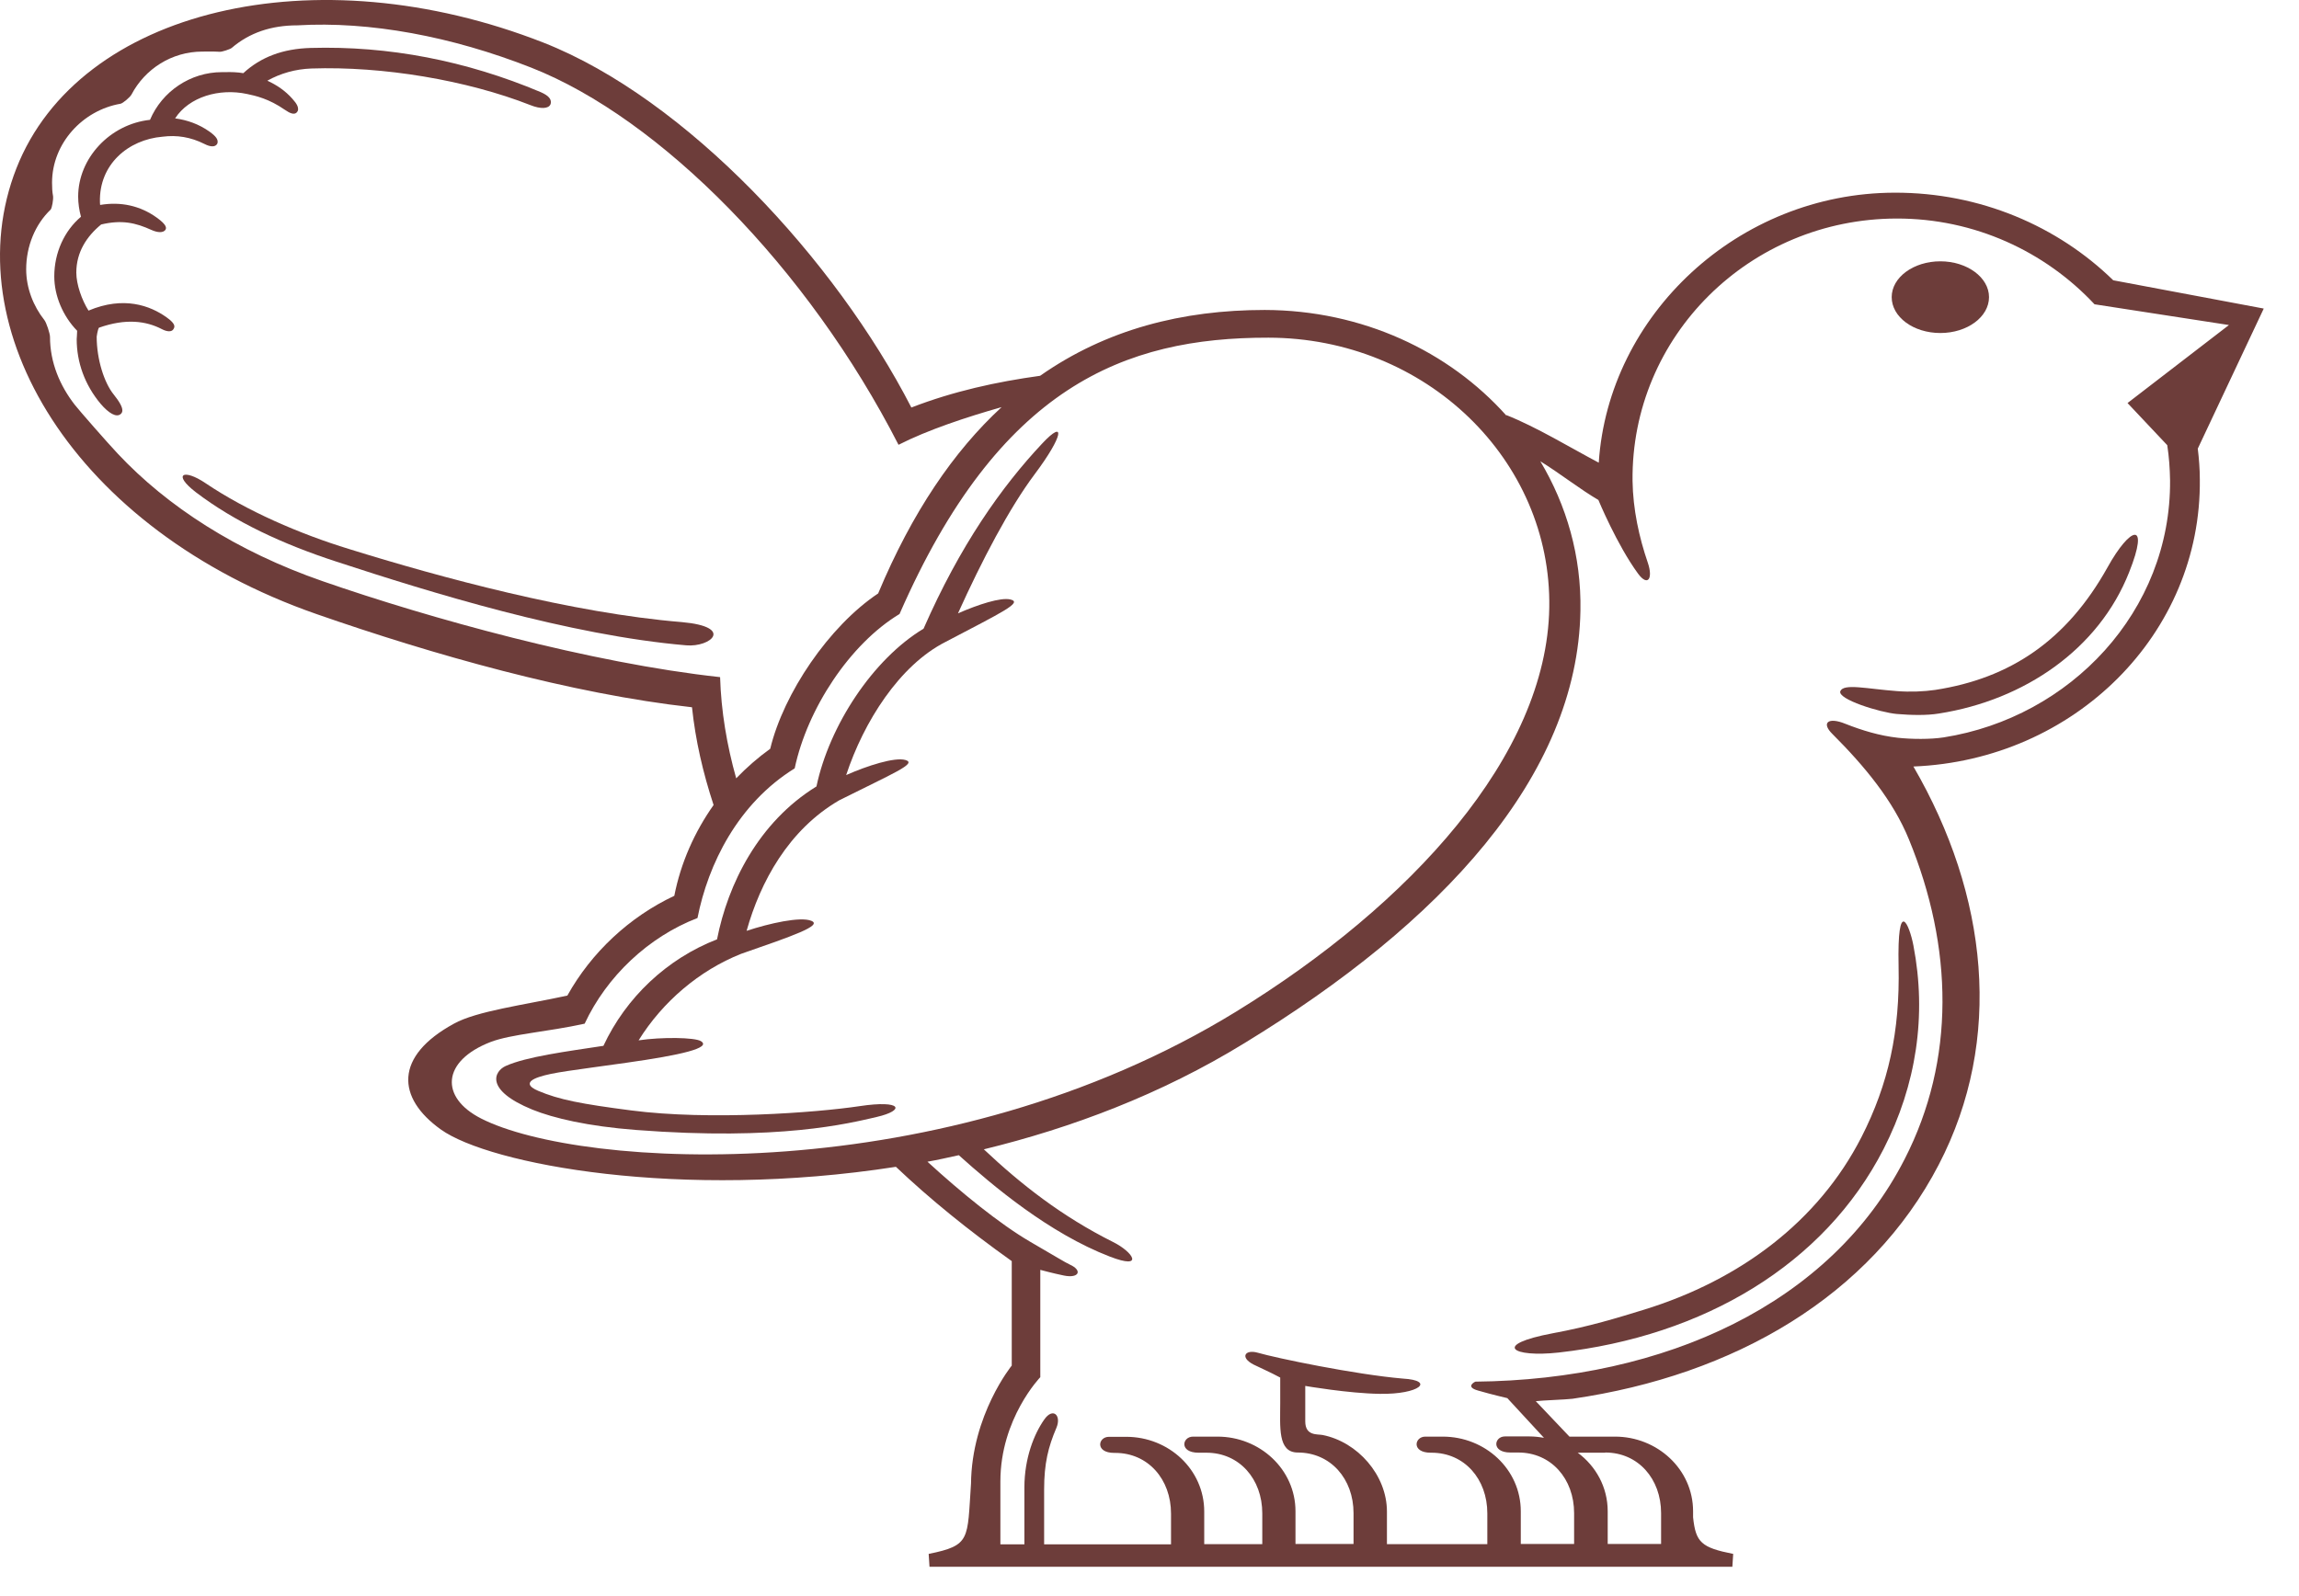 <svg width="36" height="25" viewBox="0 0 36 25" fill="none" xmlns="http://www.w3.org/2000/svg">
<path d="M35.448 4.833L33.091 4.39C32.221 3.541 31.006 3.015 29.669 3.018C27.216 3.022 25.185 4.935 25.035 7.247C24.595 7.015 24.062 6.689 23.587 6.501L23.59 6.511C22.688 5.5 21.332 4.859 19.805 4.855C18.516 4.855 17.326 5.158 16.287 5.886C15.601 5.981 14.931 6.128 14.271 6.383C13.081 4.068 10.747 1.548 8.511 0.668C4.933 -0.736 1.236 0.145 0.257 2.636C-0.722 5.13 1.15 8.293 4.961 9.62C6.776 10.252 8.938 10.867 10.836 11.078C10.89 11.595 11.008 12.105 11.174 12.609C10.877 13.03 10.661 13.511 10.559 14.031C9.854 14.363 9.261 14.918 8.884 15.594C8.205 15.741 7.465 15.836 7.108 16.034C6.173 16.544 6.208 17.195 6.904 17.692C7.669 18.238 10.651 18.802 14.029 18.276C14.564 18.783 15.158 19.265 15.843 19.753V21.389C15.843 21.389 15.215 22.161 15.205 23.242V23.239C15.145 24.113 15.205 24.205 14.542 24.339L14.555 24.54H27.127L27.14 24.339C26.642 24.24 26.553 24.16 26.512 23.765C26.512 23.736 26.512 23.704 26.512 23.672C26.512 23.012 25.95 22.502 25.29 22.502H24.576L24.049 21.947C24.148 21.934 24.525 21.922 24.624 21.909C27.156 21.542 29.29 20.301 30.358 18.244C31.379 16.28 31.13 14.018 29.962 12.006C32.485 11.904 34.475 9.926 34.447 7.506C34.447 7.346 34.434 7.184 34.415 7.027L35.448 4.833ZM5.054 9.104C3.701 8.635 2.617 7.93 1.845 7.107C1.683 6.935 1.239 6.428 1.169 6.338C0.94 6.042 0.783 5.681 0.783 5.276C0.783 5.225 0.726 5.05 0.694 5.012C0.522 4.795 0.41 4.511 0.41 4.218C0.41 3.857 0.55 3.516 0.793 3.283C0.815 3.258 0.837 3.124 0.831 3.073C0.818 3.006 0.815 2.935 0.815 2.862C0.815 2.246 1.294 1.727 1.887 1.625C1.925 1.618 2.037 1.522 2.059 1.481C2.269 1.082 2.687 0.808 3.169 0.808C3.245 0.808 3.344 0.805 3.44 0.811C3.475 0.814 3.599 0.773 3.628 0.751C3.909 0.511 4.25 0.397 4.655 0.397C5.79 0.33 7.073 0.569 8.32 1.06C10.338 1.854 12.651 4.192 14.07 6.967C14.526 6.734 15.135 6.533 15.684 6.377C14.934 7.069 14.284 8.022 13.751 9.295C12.982 9.808 12.271 10.858 12.061 11.728C11.869 11.866 11.691 12.022 11.528 12.191C11.381 11.668 11.292 11.138 11.276 10.606C9.251 10.386 6.722 9.684 5.054 9.104ZM7.535 17.52C6.884 17.189 6.916 16.618 7.682 16.321C8.007 16.197 8.575 16.162 9.155 16.034C9.5 15.294 10.153 14.675 10.922 14.379C11.088 13.537 11.554 12.586 12.444 12.035C12.641 11.103 13.308 10.086 14.086 9.617C15.642 6.058 17.604 5.286 19.862 5.289C22.33 5.292 24.298 7.206 24.26 9.518C24.222 11.831 22.091 14.165 19.355 15.846C14.778 18.656 9.091 18.311 7.535 17.52ZM25.137 22.751C25.651 22.751 26.011 23.162 26.011 23.701C26.011 23.944 26.011 24.183 26.011 24.183H25.175C25.175 24.068 25.175 23.905 25.175 23.672C25.175 23.293 24.99 22.965 24.706 22.754H25.137V22.751ZM30.435 11.55C30.224 11.582 29.937 11.579 29.72 11.556C29.433 11.524 29.159 11.441 28.894 11.336C28.629 11.228 28.515 11.32 28.693 11.496C29.2 12.003 29.644 12.539 29.892 13.148C30.584 14.835 30.623 16.599 29.825 18.155C28.671 20.416 26.084 21.612 23.102 21.641C23.102 21.641 22.93 21.721 23.147 21.781C23.367 21.845 23.603 21.899 23.603 21.899L24.177 22.521C24.104 22.508 24.027 22.499 23.951 22.499H23.565C23.396 22.499 23.348 22.751 23.651 22.751H23.775C24.289 22.751 24.649 23.162 24.649 23.701C24.649 23.918 24.649 24.071 24.649 24.183H23.814C23.814 24.068 23.814 23.905 23.814 23.672C23.814 23.012 23.255 22.502 22.592 22.502H22.318C22.149 22.502 22.098 22.754 22.404 22.754H22.417C22.93 22.754 23.29 23.165 23.29 23.704C23.29 23.921 23.29 24.074 23.29 24.186H21.718C21.718 24.071 21.718 23.909 21.718 23.676C21.718 23.102 21.256 22.585 20.713 22.477C20.631 22.46 20.439 22.496 20.439 22.263V21.708C20.439 21.708 21.122 21.826 21.607 21.832C22.232 21.842 22.474 21.622 21.967 21.593C21.221 21.529 19.98 21.271 19.696 21.188C19.495 21.131 19.412 21.261 19.629 21.373C19.725 21.421 19.887 21.491 20.047 21.577C20.047 21.577 20.047 21.803 20.047 21.976C20.047 22.349 20.005 22.751 20.321 22.751C20.835 22.751 21.195 23.162 21.195 23.701C21.195 23.918 21.195 24.071 21.195 24.183H20.286C20.286 24.068 20.286 23.905 20.286 23.672C20.286 23.012 19.725 22.502 19.065 22.502H18.682C18.51 22.502 18.462 22.754 18.768 22.754H18.892C19.406 22.754 19.766 23.165 19.766 23.704C19.766 23.921 19.766 24.074 19.766 24.186H18.857C18.857 24.071 18.857 23.909 18.857 23.676C18.857 23.015 18.299 22.505 17.636 22.505H17.365C17.192 22.505 17.145 22.757 17.448 22.757H17.463C17.977 22.757 18.337 23.169 18.337 23.708C18.337 23.924 18.337 24.078 18.337 24.189H16.35V23.328C16.35 22.923 16.414 22.665 16.542 22.365C16.625 22.17 16.488 22.036 16.35 22.237C16.194 22.46 16.041 22.837 16.041 23.299V24.189H15.665V23.204C15.665 22.218 16.29 21.571 16.29 21.571V19.89C16.29 19.89 16.488 19.944 16.66 19.979C16.896 20.027 16.956 19.899 16.752 19.807C16.676 19.772 16.545 19.689 16.127 19.447C15.652 19.169 15.049 18.678 14.523 18.196C14.686 18.168 14.851 18.129 15.014 18.094C15.547 18.573 16.427 19.316 17.381 19.683C17.926 19.893 17.744 19.609 17.428 19.453C16.625 19.051 15.987 18.55 15.406 18.002C16.781 17.667 18.181 17.141 19.485 16.34C22.563 14.462 24.703 12.162 24.748 9.566C24.764 8.711 24.531 7.914 24.12 7.225C24.429 7.416 24.748 7.668 25.029 7.831C25.029 7.831 25.319 8.533 25.651 8.986C25.804 9.193 25.887 9.062 25.804 8.817C25.666 8.415 25.571 7.978 25.564 7.534C25.539 5.264 27.401 3.427 29.698 3.423C30.919 3.42 32.026 3.94 32.798 4.766L34.903 5.091L33.315 6.313L33.937 6.973C33.965 7.155 33.978 7.337 33.981 7.525C33.997 9.569 32.422 11.237 30.435 11.55Z" fill="#6D3D3A"/>
<path d="M33.002 8.886C32.364 10.031 31.478 10.625 30.304 10.806C30.129 10.832 29.909 10.841 29.705 10.825C29.236 10.79 28.872 10.701 28.818 10.825C28.767 10.953 29.443 11.16 29.701 11.183C29.928 11.202 30.167 11.208 30.362 11.176C31.701 10.966 32.865 10.168 33.34 8.963C33.666 8.146 33.359 8.242 33.002 8.886Z" fill="#6D3D3A"/>
<path d="M29.962 14.809C29.899 14.481 29.707 14.031 29.73 15.135C29.752 16.152 29.573 16.978 29.149 17.81C28.476 19.128 27.252 20.049 25.74 20.515C25.322 20.643 24.895 20.776 24.32 20.882C23.351 21.064 23.683 21.265 24.407 21.185C26.681 20.93 28.569 19.804 29.494 17.999C30.01 16.991 30.173 15.903 29.962 14.809Z" fill="#6D3D3A"/>
<path d="M10.677 9.744C8.961 9.604 6.891 9.043 5.465 8.599C4.693 8.363 3.864 8.003 3.22 7.569C2.876 7.336 2.694 7.423 3.067 7.71C3.673 8.172 4.426 8.523 5.268 8.797C6.747 9.282 8.916 9.952 10.747 10.108C11.13 10.14 11.503 9.818 10.677 9.744Z" fill="#6D3D3A"/>
<path d="M31.146 4.654C31.146 4.964 30.805 5.216 30.384 5.216C29.96 5.216 29.622 4.964 29.622 4.654C29.622 4.345 29.963 4.093 30.384 4.093C30.802 4.093 31.146 4.345 31.146 4.654Z" fill="#6D3D3A"/>
<path d="M8.467 1.443C7.296 0.949 6.084 0.716 4.863 0.751C4.426 0.764 4.084 0.894 3.81 1.146C3.718 1.13 3.612 1.127 3.529 1.13H3.475C2.984 1.13 2.538 1.43 2.349 1.877C1.724 1.944 1.224 2.476 1.224 3.079C1.224 3.184 1.24 3.293 1.268 3.395C1.007 3.615 0.85 3.959 0.85 4.329C0.85 4.632 0.984 4.951 1.208 5.181C1.208 5.213 1.201 5.312 1.201 5.312C1.201 5.678 1.329 6.029 1.574 6.323C1.705 6.476 1.823 6.543 1.89 6.485C1.906 6.472 1.916 6.453 1.916 6.428C1.916 6.374 1.871 6.291 1.778 6.176C1.632 5.994 1.514 5.63 1.514 5.273C1.514 5.273 1.527 5.171 1.549 5.133C1.973 4.983 2.289 5.028 2.534 5.155C2.62 5.2 2.691 5.2 2.716 5.155C2.732 5.127 2.767 5.082 2.608 4.97C2.353 4.788 1.938 4.632 1.386 4.865C1.281 4.699 1.195 4.454 1.195 4.269C1.195 3.95 1.358 3.701 1.584 3.516C1.909 3.439 2.126 3.49 2.372 3.602C2.474 3.647 2.554 3.647 2.589 3.602C2.608 3.573 2.617 3.526 2.458 3.411C2.193 3.219 1.887 3.156 1.568 3.21C1.565 3.187 1.565 3.165 1.565 3.165C1.549 2.578 2.005 2.186 2.547 2.141C2.767 2.113 2.984 2.145 3.204 2.256C3.297 2.304 3.37 2.304 3.399 2.256C3.405 2.25 3.408 2.237 3.408 2.221C3.408 2.186 3.392 2.141 3.281 2.062C3.115 1.944 2.933 1.88 2.742 1.854C2.962 1.516 3.434 1.379 3.868 1.472C4.001 1.5 4.209 1.545 4.461 1.72C4.544 1.778 4.607 1.8 4.646 1.762C4.655 1.752 4.668 1.736 4.668 1.711C4.668 1.676 4.655 1.631 4.579 1.548C4.467 1.421 4.333 1.331 4.186 1.264C4.391 1.149 4.627 1.082 4.875 1.073C5.995 1.035 7.309 1.255 8.307 1.647C8.467 1.711 8.591 1.704 8.62 1.634C8.623 1.625 8.626 1.615 8.626 1.606C8.629 1.554 8.597 1.5 8.467 1.443Z" fill="#6D3D3A"/>
<path d="M16.325 6.941C15.678 7.63 15.033 8.545 14.462 9.847C13.668 10.325 12.986 11.365 12.785 12.318C11.873 12.88 11.397 13.852 11.228 14.713C10.444 15.017 9.803 15.623 9.449 16.381C8.878 16.468 8.24 16.551 7.918 16.697C7.742 16.777 7.58 17.07 8.336 17.38C8.667 17.514 9.206 17.641 9.962 17.699C12.204 17.871 13.289 17.597 13.729 17.495C14.172 17.393 14.137 17.224 13.458 17.326C12.778 17.428 11.11 17.552 9.886 17.393C9.098 17.291 8.753 17.224 8.428 17.086C8.278 17.023 8.221 16.943 8.441 16.869C8.661 16.796 8.954 16.767 9.809 16.646C10.667 16.525 11.145 16.413 10.976 16.308C10.881 16.248 10.361 16.241 10 16.295C10.374 15.693 10.948 15.201 11.605 14.94C12.405 14.662 12.887 14.497 12.705 14.423C12.533 14.353 12.048 14.462 11.691 14.58C11.905 13.817 12.345 12.998 13.142 12.535C13.981 12.114 14.37 11.958 14.178 11.904C14.009 11.856 13.582 11.993 13.25 12.14C13.525 11.307 14.083 10.421 14.807 10.054C15.706 9.582 16.015 9.438 15.824 9.39C15.671 9.352 15.314 9.47 15.001 9.607C15.378 8.772 15.805 7.958 16.201 7.429C16.66 6.817 16.682 6.562 16.325 6.941Z" fill="#6D3D3A"/>
</svg>
